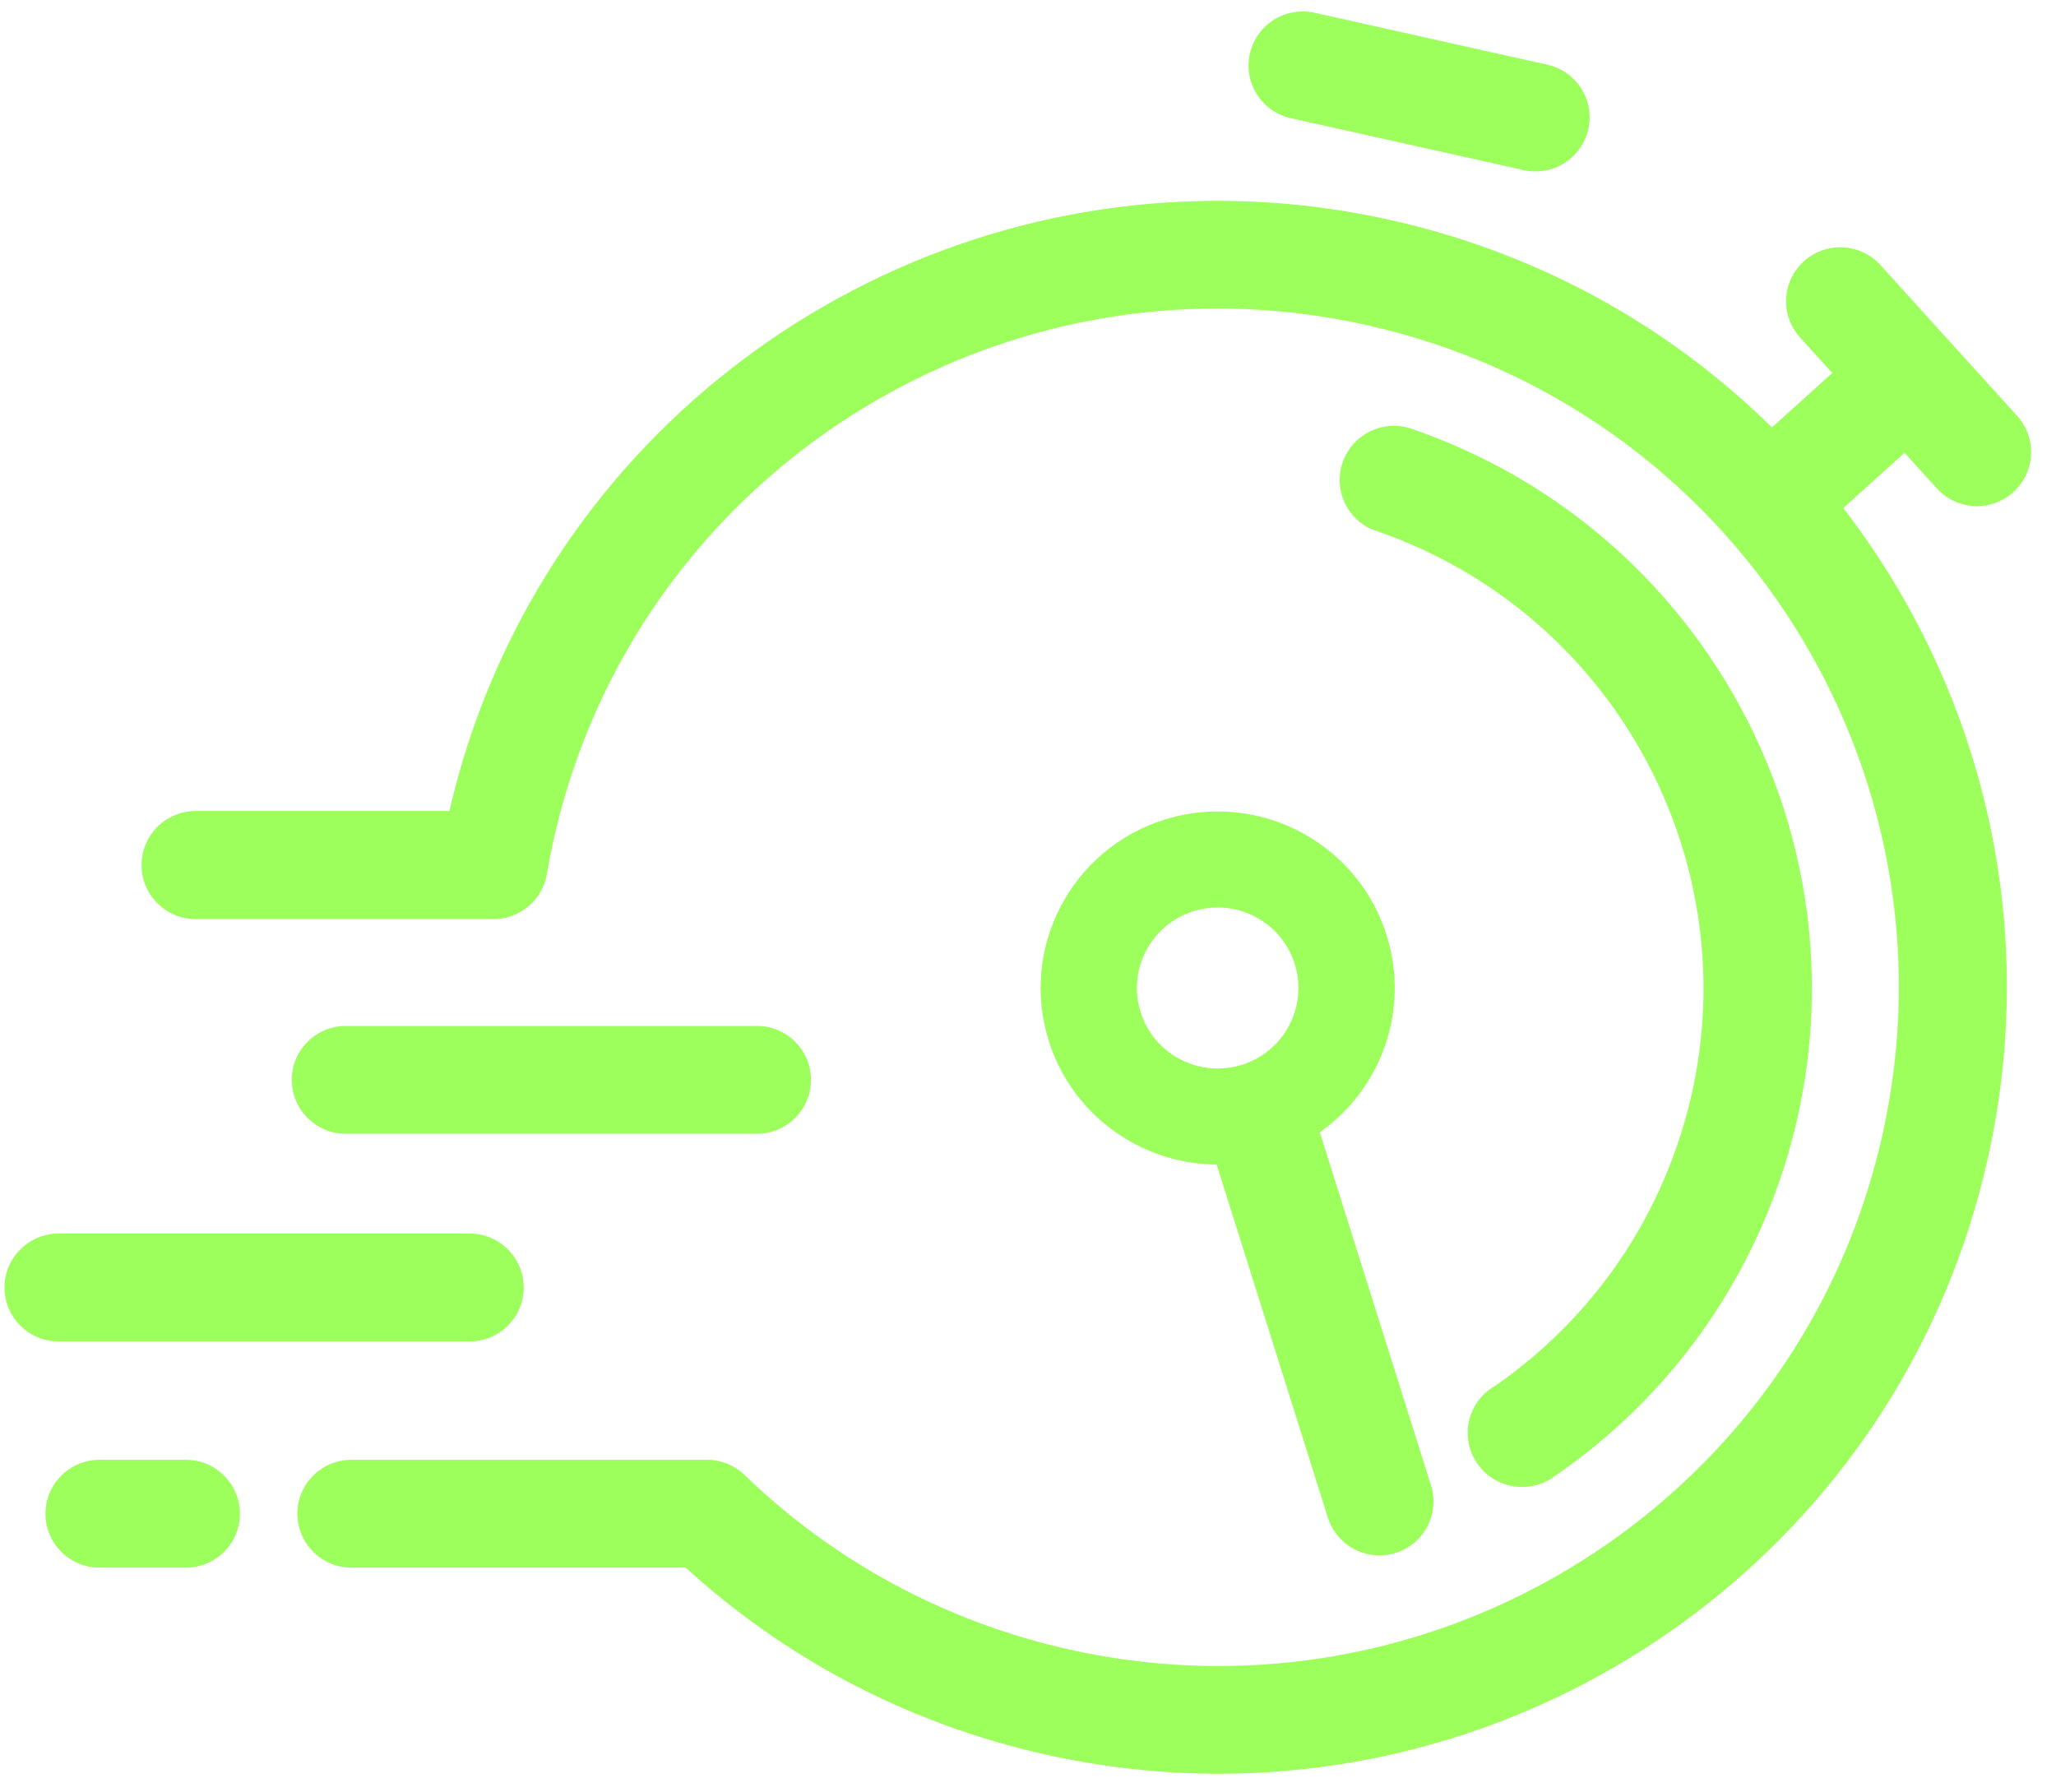 <svg width="70" height="61" viewBox="0 0 70 61" fill="none" xmlns="http://www.w3.org/2000/svg">
<path d="M44.352 0.39C43.507 0.39 42.745 0.972 42.553 1.827C42.331 2.819 42.956 3.802 43.95 4.023L51.874 5.791C52.01 5.821 52.145 5.836 52.278 5.836C53.123 5.836 53.884 5.254 54.077 4.398C54.299 3.407 53.673 2.423 52.679 2.202L44.756 0.434C44.62 0.404 44.485 0.39 44.352 0.39ZM41.459 30.896C41.942 30.896 42.411 31.024 42.821 31.257C43.402 31.588 43.864 32.13 44.081 32.817C44.536 34.261 43.73 35.8 42.282 36.253C42.008 36.339 41.73 36.38 41.457 36.38C40.974 36.38 40.505 36.251 40.095 36.019C39.513 35.688 39.051 35.146 38.834 34.459C38.38 33.015 39.185 31.476 40.634 31.023C40.909 30.937 41.186 30.896 41.459 30.896ZM25.77 34.93H11.775C10.758 34.93 9.934 35.751 9.934 36.765C9.934 37.779 10.758 38.601 11.775 38.601H25.77C26.787 38.601 27.611 37.779 27.611 36.765C27.611 35.751 26.787 34.93 25.77 34.93ZM15.99 41.999H1.995C0.978 41.999 0.153 42.822 0.153 43.835C0.153 44.849 0.978 45.671 1.995 45.671H15.99C17.007 45.671 17.831 44.849 17.831 43.835C17.831 42.821 17.007 41.999 15.99 41.999ZM47.459 14.497C46.693 14.497 45.976 14.977 45.712 15.74C45.417 16.591 45.785 17.51 46.541 17.941C46.64 17.997 46.753 18.039 46.864 18.077C46.916 18.095 47.014 18.13 47.014 18.13C47.951 18.462 48.838 18.87 49.672 19.345C56.441 23.194 59.724 31.414 57.091 39.027C55.904 42.458 53.695 45.248 50.919 47.173L50.919 47.174C50.535 47.387 50.225 47.736 50.071 48.183C49.776 49.034 50.143 49.953 50.9 50.384C50.999 50.44 51.104 50.488 51.215 50.526C51.415 50.595 51.618 50.627 51.818 50.627C52.161 50.627 52.495 50.534 52.782 50.36L52.783 50.359C56.294 47.999 59.092 44.524 60.579 40.226C63.8 30.915 59.783 20.861 51.505 16.152C50.486 15.573 49.404 15.075 48.262 14.669C48.13 14.623 48.062 14.599 48.062 14.599C47.863 14.531 47.659 14.498 47.459 14.498L47.459 14.497ZM41.46 27.627V27.627C40.862 27.627 40.254 27.716 39.653 27.904C36.477 28.899 34.71 32.272 35.707 35.438C36.181 36.944 37.196 38.132 38.47 38.857C39.359 39.362 40.375 39.643 41.423 39.649L45.21 51.671C45.355 52.13 45.664 52.492 46.053 52.714C46.327 52.87 46.641 52.955 46.965 52.956C47.147 52.956 47.333 52.928 47.517 52.871C48.486 52.568 49.025 51.538 48.72 50.572L44.934 38.55C47.019 37.085 48.014 34.394 47.209 31.838C46.735 30.332 45.721 29.144 44.447 28.419C43.548 27.908 42.52 27.627 41.46 27.627ZM3.389 49.702C2.372 49.702 1.548 50.523 1.548 51.537C1.548 52.551 2.372 53.373 3.389 53.373H6.326C7.343 53.373 8.168 52.551 8.168 51.537C8.168 50.523 7.343 49.702 6.326 49.702H3.389ZM41.445 6.838C29.202 6.838 18.154 15.238 15.3 27.612H6.663C5.645 27.612 4.819 28.436 4.819 29.452C4.819 30.467 5.645 31.291 6.663 31.291H16.799C17.73 31.291 18.501 30.603 18.627 29.709V29.708C18.692 29.328 18.768 28.949 18.853 28.569C21.266 17.815 30.837 10.504 41.447 10.504C43.123 10.504 44.825 10.687 46.529 11.067C59.02 13.853 66.88 26.207 64.086 38.659C61.672 49.412 52.102 56.723 41.491 56.723C39.815 56.723 38.113 56.541 36.409 56.161C32.103 55.2 28.349 53.104 25.39 50.257L25.388 50.255C25.053 49.911 24.585 49.701 24.067 49.701H11.966C10.95 49.701 10.125 50.523 10.125 51.536C10.125 52.55 10.949 53.372 11.966 53.372H23.345C26.691 56.428 30.861 58.679 35.607 59.738C37.581 60.178 39.553 60.39 41.495 60.39C53.788 60.39 64.877 51.919 67.674 39.458C69.483 31.397 67.439 23.371 62.757 17.295L64.844 15.415L65.94 16.625C66.304 17.027 66.806 17.231 67.309 17.231C67.75 17.231 68.193 17.074 68.546 16.756C69.301 16.075 69.36 14.912 68.677 14.159L64.023 9.025C63.659 8.623 63.157 8.418 62.654 8.418C62.213 8.418 61.77 8.575 61.417 8.893C60.662 9.574 60.603 10.737 61.286 11.49L62.382 12.7L60.328 14.551C56.866 11.141 52.432 8.627 47.333 7.489C45.359 7.049 43.387 6.837 41.445 6.837L41.445 6.838Z" fill="#9DFF5C"/>
</svg>
